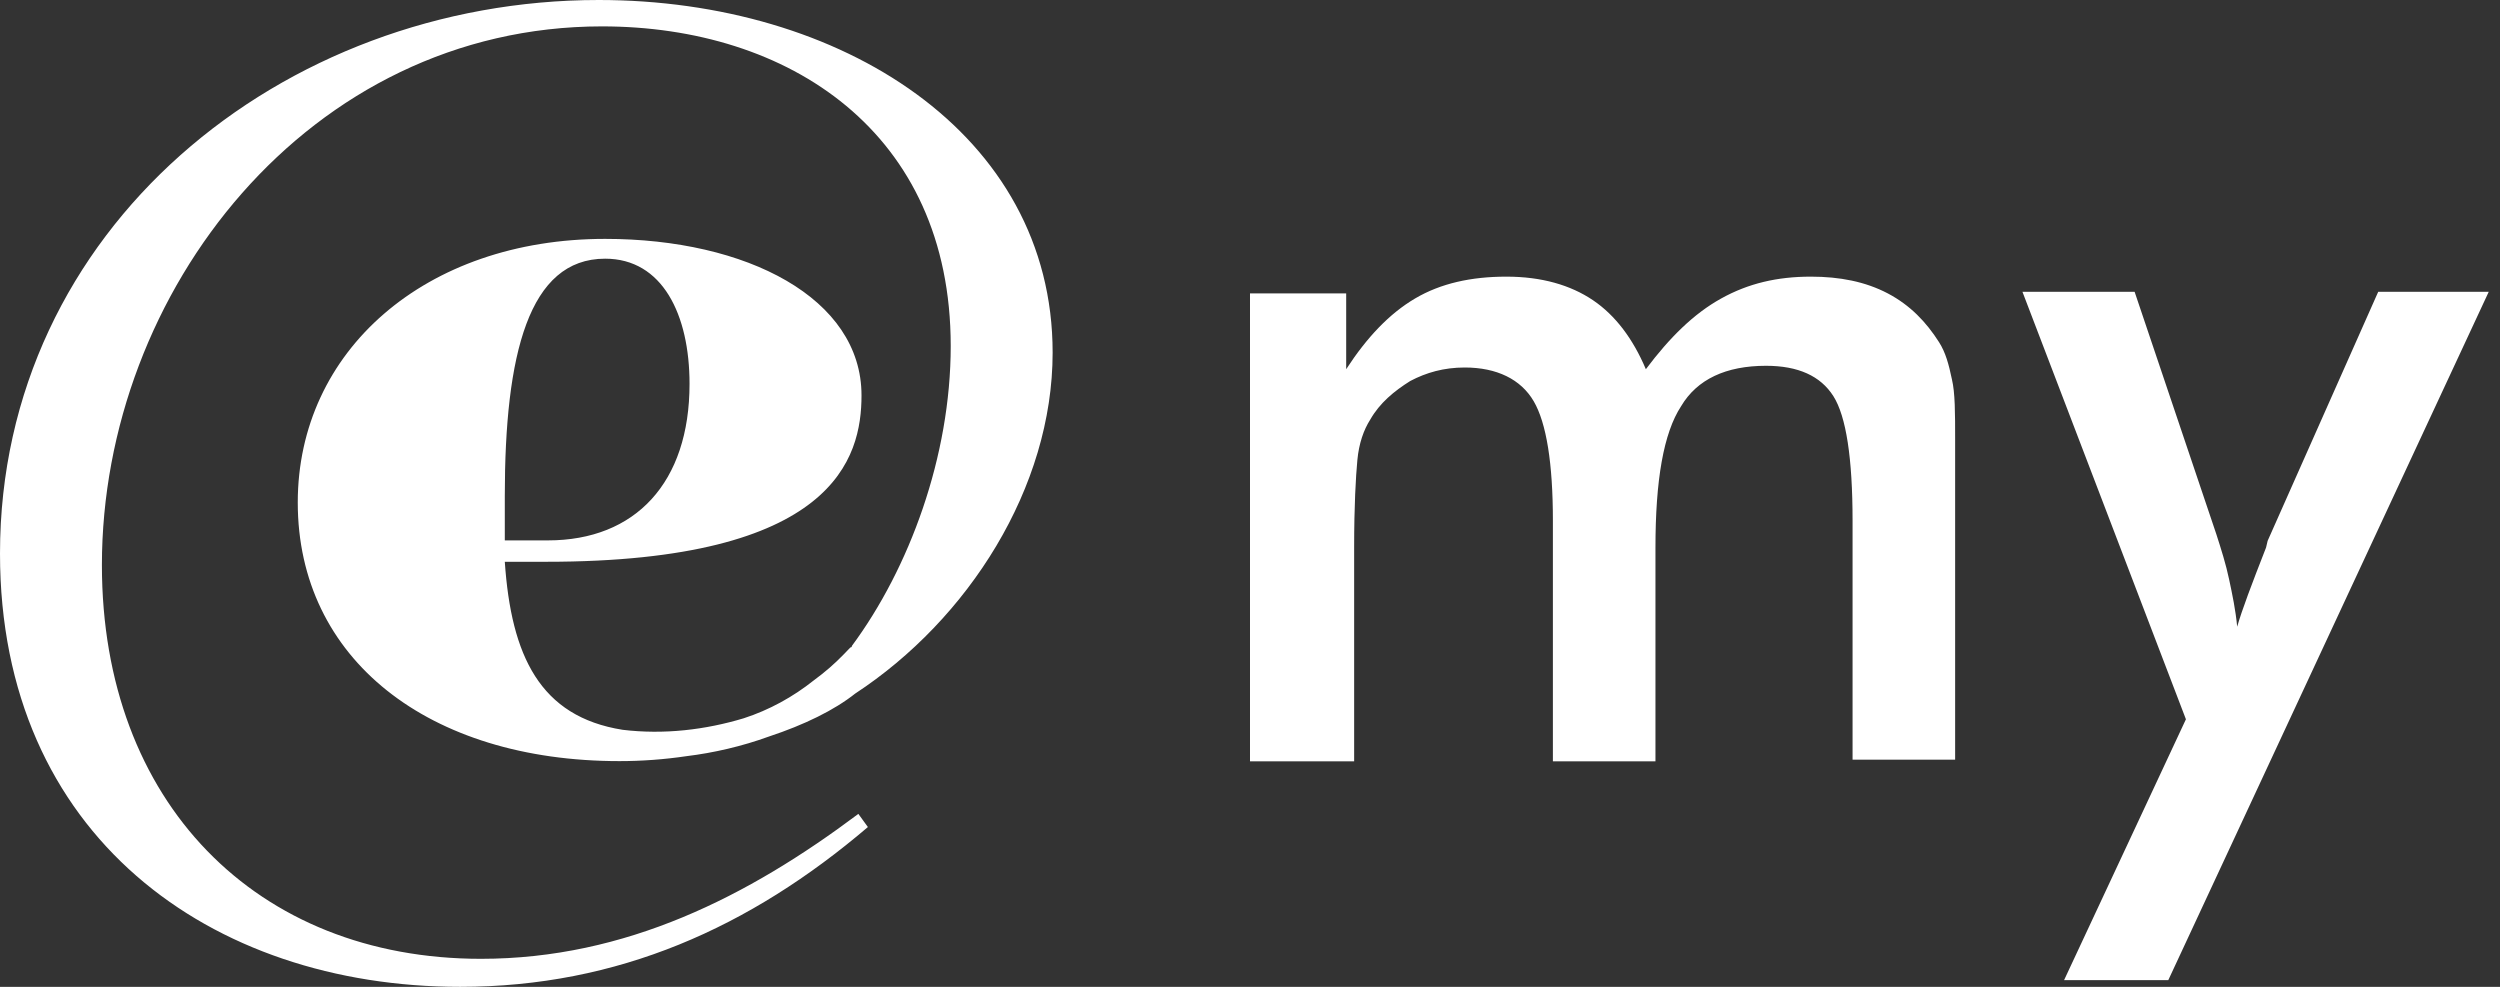 <?xml version="1.0" encoding="UTF-8"?>
<svg width="38px" height="15px" viewBox="0 0 38 15" version="1.1" xmlns="http://www.w3.org/2000/svg" xmlns:xlink="http://www.w3.org/1999/xlink">
    <rect x="0" y="0" width="38" height="15" fill="#333333" stroke="none"/>
    <!-- Generator: Sketch 54.1 (76490) - https://sketchapp.com -->
    <title>emy logo_2</title>
    <desc>Created with Sketch.</desc>
    <g id="Page-2" stroke="none" stroke-width="1" fill="none" fill-rule="evenodd">
        <g id="Mobile/Fiat/Signup1" transform="translate(-21, -40)" fill="#FFFFFF" fill-rule="nonzero">
            <g id="emy-logo_2" transform="translate(21, 40)">
                <path d="M8.303,8.539 C12.684,8.539 13.095,6.962 13.095,6.01 C13.095,4.533 11.352,3.631 9.198,3.631 C6.463,3.631 4.526,5.334 4.526,7.638 C4.526,10.017 6.511,11.569 9.416,11.569 C9.755,11.569 10.094,11.544 10.433,11.494 C10.844,11.444 11.28,11.344 11.691,11.194 C12.224,11.018 12.684,10.793 12.998,10.543 C14.717,9.416 16,7.412 16,5.359 C16,2.028 12.781,0 9.101,0 C4.284,0 0,3.481 0,8.414 C0,12.696 3.195,15 6.995,15 C9.392,15 11.401,14.098 13.192,12.571 L13.047,12.371 C11.377,13.623 9.513,14.574 7.31,14.574 C3.897,14.574 1.549,12.195 1.549,8.589 C1.549,4.432 4.696,0.401 9.15,0.401 C11.982,0.401 14.451,2.003 14.451,5.259 C14.451,6.937 13.821,8.639 12.95,9.816 C12.95,9.816 12.95,9.841 12.926,9.841 C12.902,9.866 12.853,9.917 12.829,9.942 C12.684,10.092 12.539,10.217 12.369,10.342 C12.054,10.593 11.691,10.793 11.304,10.918 C10.723,11.093 10.094,11.169 9.464,11.093 C8.206,10.893 7.77,9.967 7.673,8.539 C7.673,8.539 7.673,8.539 7.673,8.539 L8.303,8.539 Z M7.673,8.214 L7.673,7.538 C7.673,5.384 8.036,3.932 9.198,3.932 C10.07,3.932 10.481,4.783 10.481,5.835 C10.481,7.337 9.658,8.214 8.327,8.214 L7.673,8.214 Z" id="Shape"></path>
                <g id="Group" transform="translate(19, 4)">
                    <path d="M1.559,7.572 L0,7.572 L0,0.46 L1.462,0.46 L1.462,1.612 C1.778,1.126 2.119,0.767 2.509,0.537 C2.899,0.307 3.362,0.205 3.897,0.205 C4.433,0.205 4.872,0.333 5.213,0.563 C5.554,0.793 5.822,1.151 6.017,1.612 C6.382,1.126 6.747,0.767 7.162,0.537 C7.576,0.307 8.014,0.205 8.526,0.205 C8.964,0.205 9.354,0.281 9.695,0.46 C10.036,0.64 10.279,0.895 10.474,1.202 C10.572,1.356 10.621,1.535 10.669,1.765 C10.718,1.97 10.718,2.277 10.718,2.686 L10.718,3.249 L10.718,7.547 L9.159,7.547 L9.159,3.914 C9.159,2.967 9.062,2.328 8.867,2.021 C8.672,1.714 8.331,1.56 7.844,1.56 C7.235,1.56 6.796,1.765 6.553,2.174 C6.285,2.584 6.163,3.3 6.163,4.323 L6.163,7.572 L4.604,7.572 L4.604,3.914 C4.604,3.044 4.506,2.43 4.312,2.098 C4.117,1.765 3.751,1.586 3.264,1.586 C2.947,1.586 2.679,1.663 2.436,1.791 C2.192,1.944 1.973,2.123 1.827,2.379 C1.729,2.533 1.656,2.737 1.632,2.993 C1.608,3.249 1.583,3.684 1.583,4.323 L1.583,7.572 L1.559,7.572 Z" id="Path"></path>
                    <path d="M13.958,10.898 L12.374,10.898 L14.226,6.933 L11.741,0.435 L13.446,0.435 L14.688,4.119 C14.762,4.349 14.835,4.579 14.883,4.809 C14.932,5.04 14.981,5.27 15.005,5.526 C15.078,5.27 15.224,4.886 15.444,4.323 L15.468,4.221 L17.149,0.435 L18.829,0.435 L13.958,10.898 Z" id="Path"></path>
                </g>
            </g>
        </g>
    </g>
</svg>